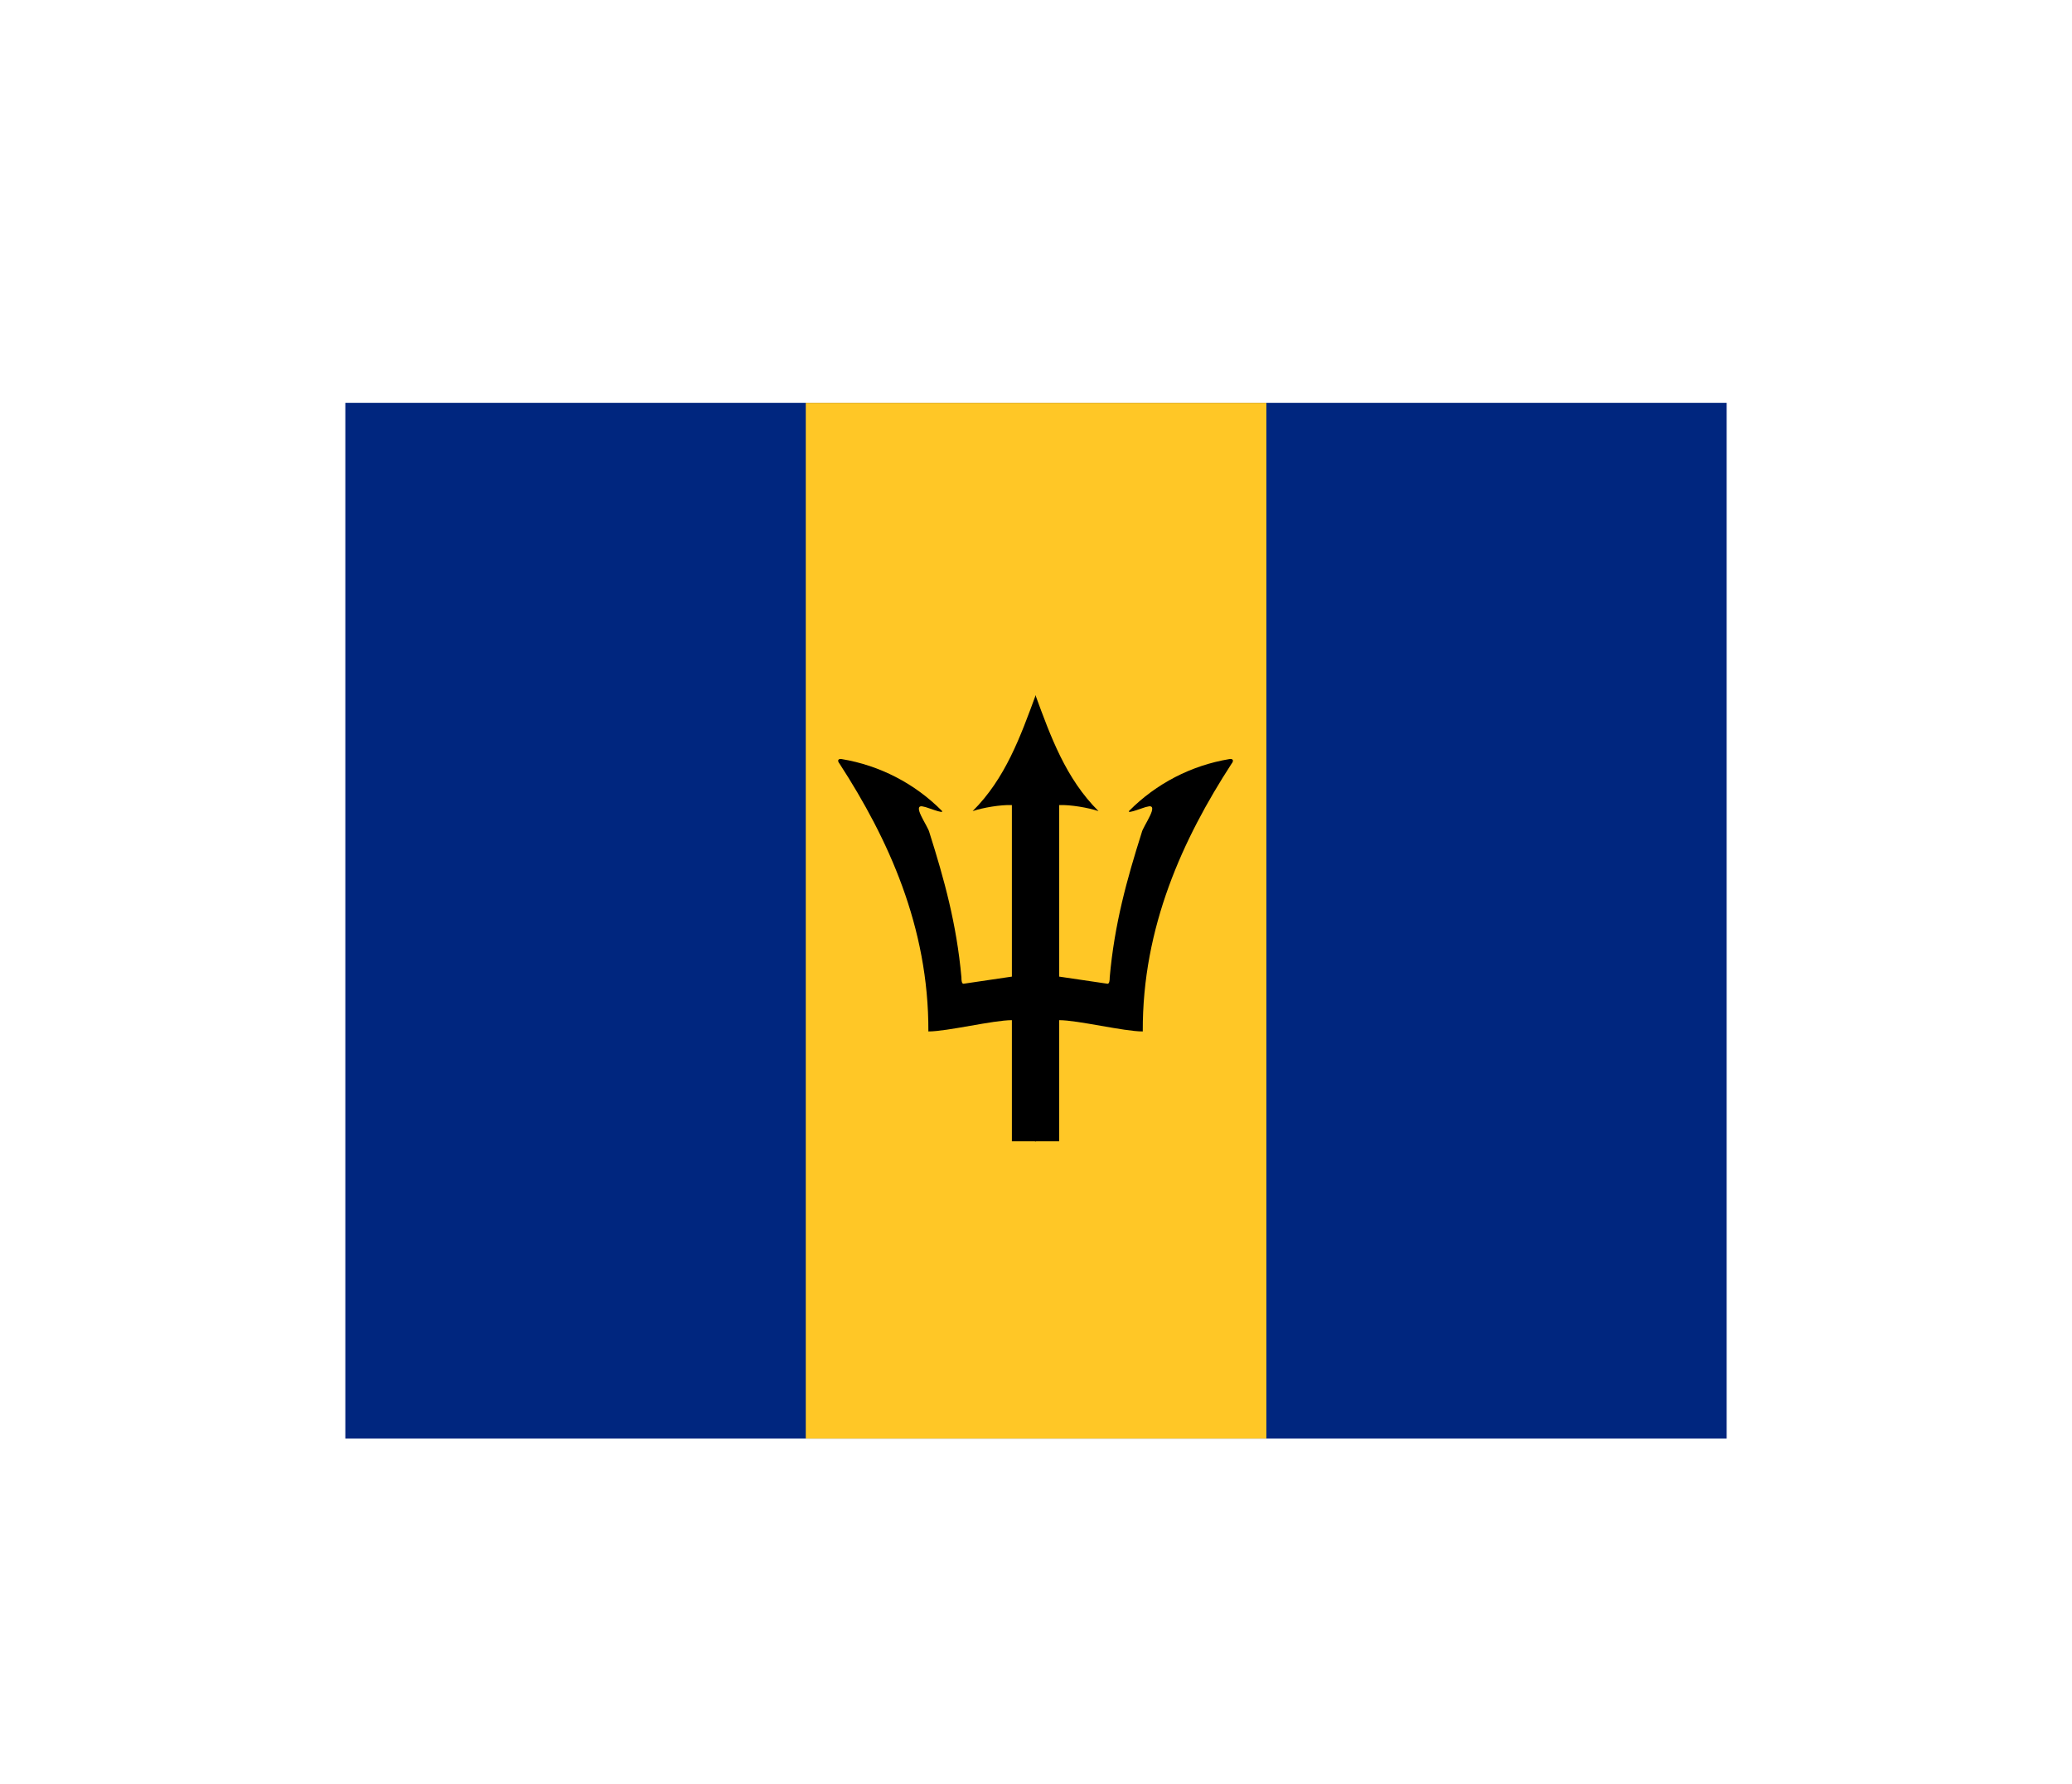 <svg width="36" height="31" viewBox="0 0 36 31" fill="none" xmlns="http://www.w3.org/2000/svg">
<g filter="url(#filter0_d_336_15991)">
<g clip-path="url(#clip0_336_15991)">
<path d="M6 3H30V21H6V3Z" fill="#00267F"/>
<path d="M14 3H22.003V21H14V3Z" fill="#FFC726"/>
<path d="M17.994 8.082C17.731 8.795 17.469 9.53 16.899 10.096C17.075 10.036 17.386 9.983 17.581 9.991V12.972L16.741 13.096C16.711 13.096 16.704 13.047 16.704 12.983C16.621 12.057 16.404 11.277 16.149 10.471C16.13 10.362 15.811 9.946 16.059 10.021C16.089 10.021 16.415 10.156 16.366 10.092C15.895 9.617 15.286 9.302 14.626 9.192C14.57 9.181 14.536 9.211 14.589 9.275C15.429 10.572 16.137 12.106 16.13 13.925C16.46 13.925 17.255 13.729 17.581 13.729V15.833H18.001L18.095 9.957L17.994 8.082Z" fill="black"/>
<path d="M17.991 8.082C18.253 8.795 18.516 9.53 19.086 10.096C18.91 10.036 18.598 9.983 18.403 9.991V12.972L19.243 13.096C19.273 13.096 19.281 13.047 19.281 12.983C19.363 12.057 19.581 11.277 19.836 10.471C19.855 10.362 20.173 9.946 19.926 10.021C19.896 10.021 19.57 10.156 19.618 10.092C20.089 9.617 20.698 9.302 21.358 9.192C21.415 9.181 21.448 9.211 21.396 9.275C20.556 10.572 19.847 12.106 19.855 13.925C19.524 13.925 18.73 13.729 18.403 13.729V15.833H17.983L17.89 9.957L17.991 8.082Z" fill="black"/>
</g>
</g>
<defs>
<filter id="filter0_d_336_15991" x="0" y="-2" width="36" height="36" filterUnits="userSpaceOnUse" color-interpolation-filters="sRGB">
<feFlood flood-opacity="0" result="BackgroundImageFix"/>
<feColorMatrix in="SourceAlpha" type="matrix" values="0 0 0 0 0 0 0 0 0 0 0 0 0 0 0 0 0 0 127 0" result="hardAlpha"/>
<feOffset dy="4"/>
<feGaussianBlur stdDeviation="3"/>
<feComposite in2="hardAlpha" operator="out"/>
<feColorMatrix type="matrix" values="0 0 0 0 0 0 0 0 0 0 0 0 0 0 0 0 0 0 0.16 0"/>
<feBlend mode="normal" in2="BackgroundImageFix" result="effect1_dropShadow_336_15991"/>
<feBlend mode="normal" in="SourceGraphic" in2="effect1_dropShadow_336_15991" result="shape"/>
</filter>
<clipPath id="clip0_336_15991">
<rect width="24" height="18" fill="white" transform="translate(6 3)"/>
</clipPath>
</defs>
</svg>
